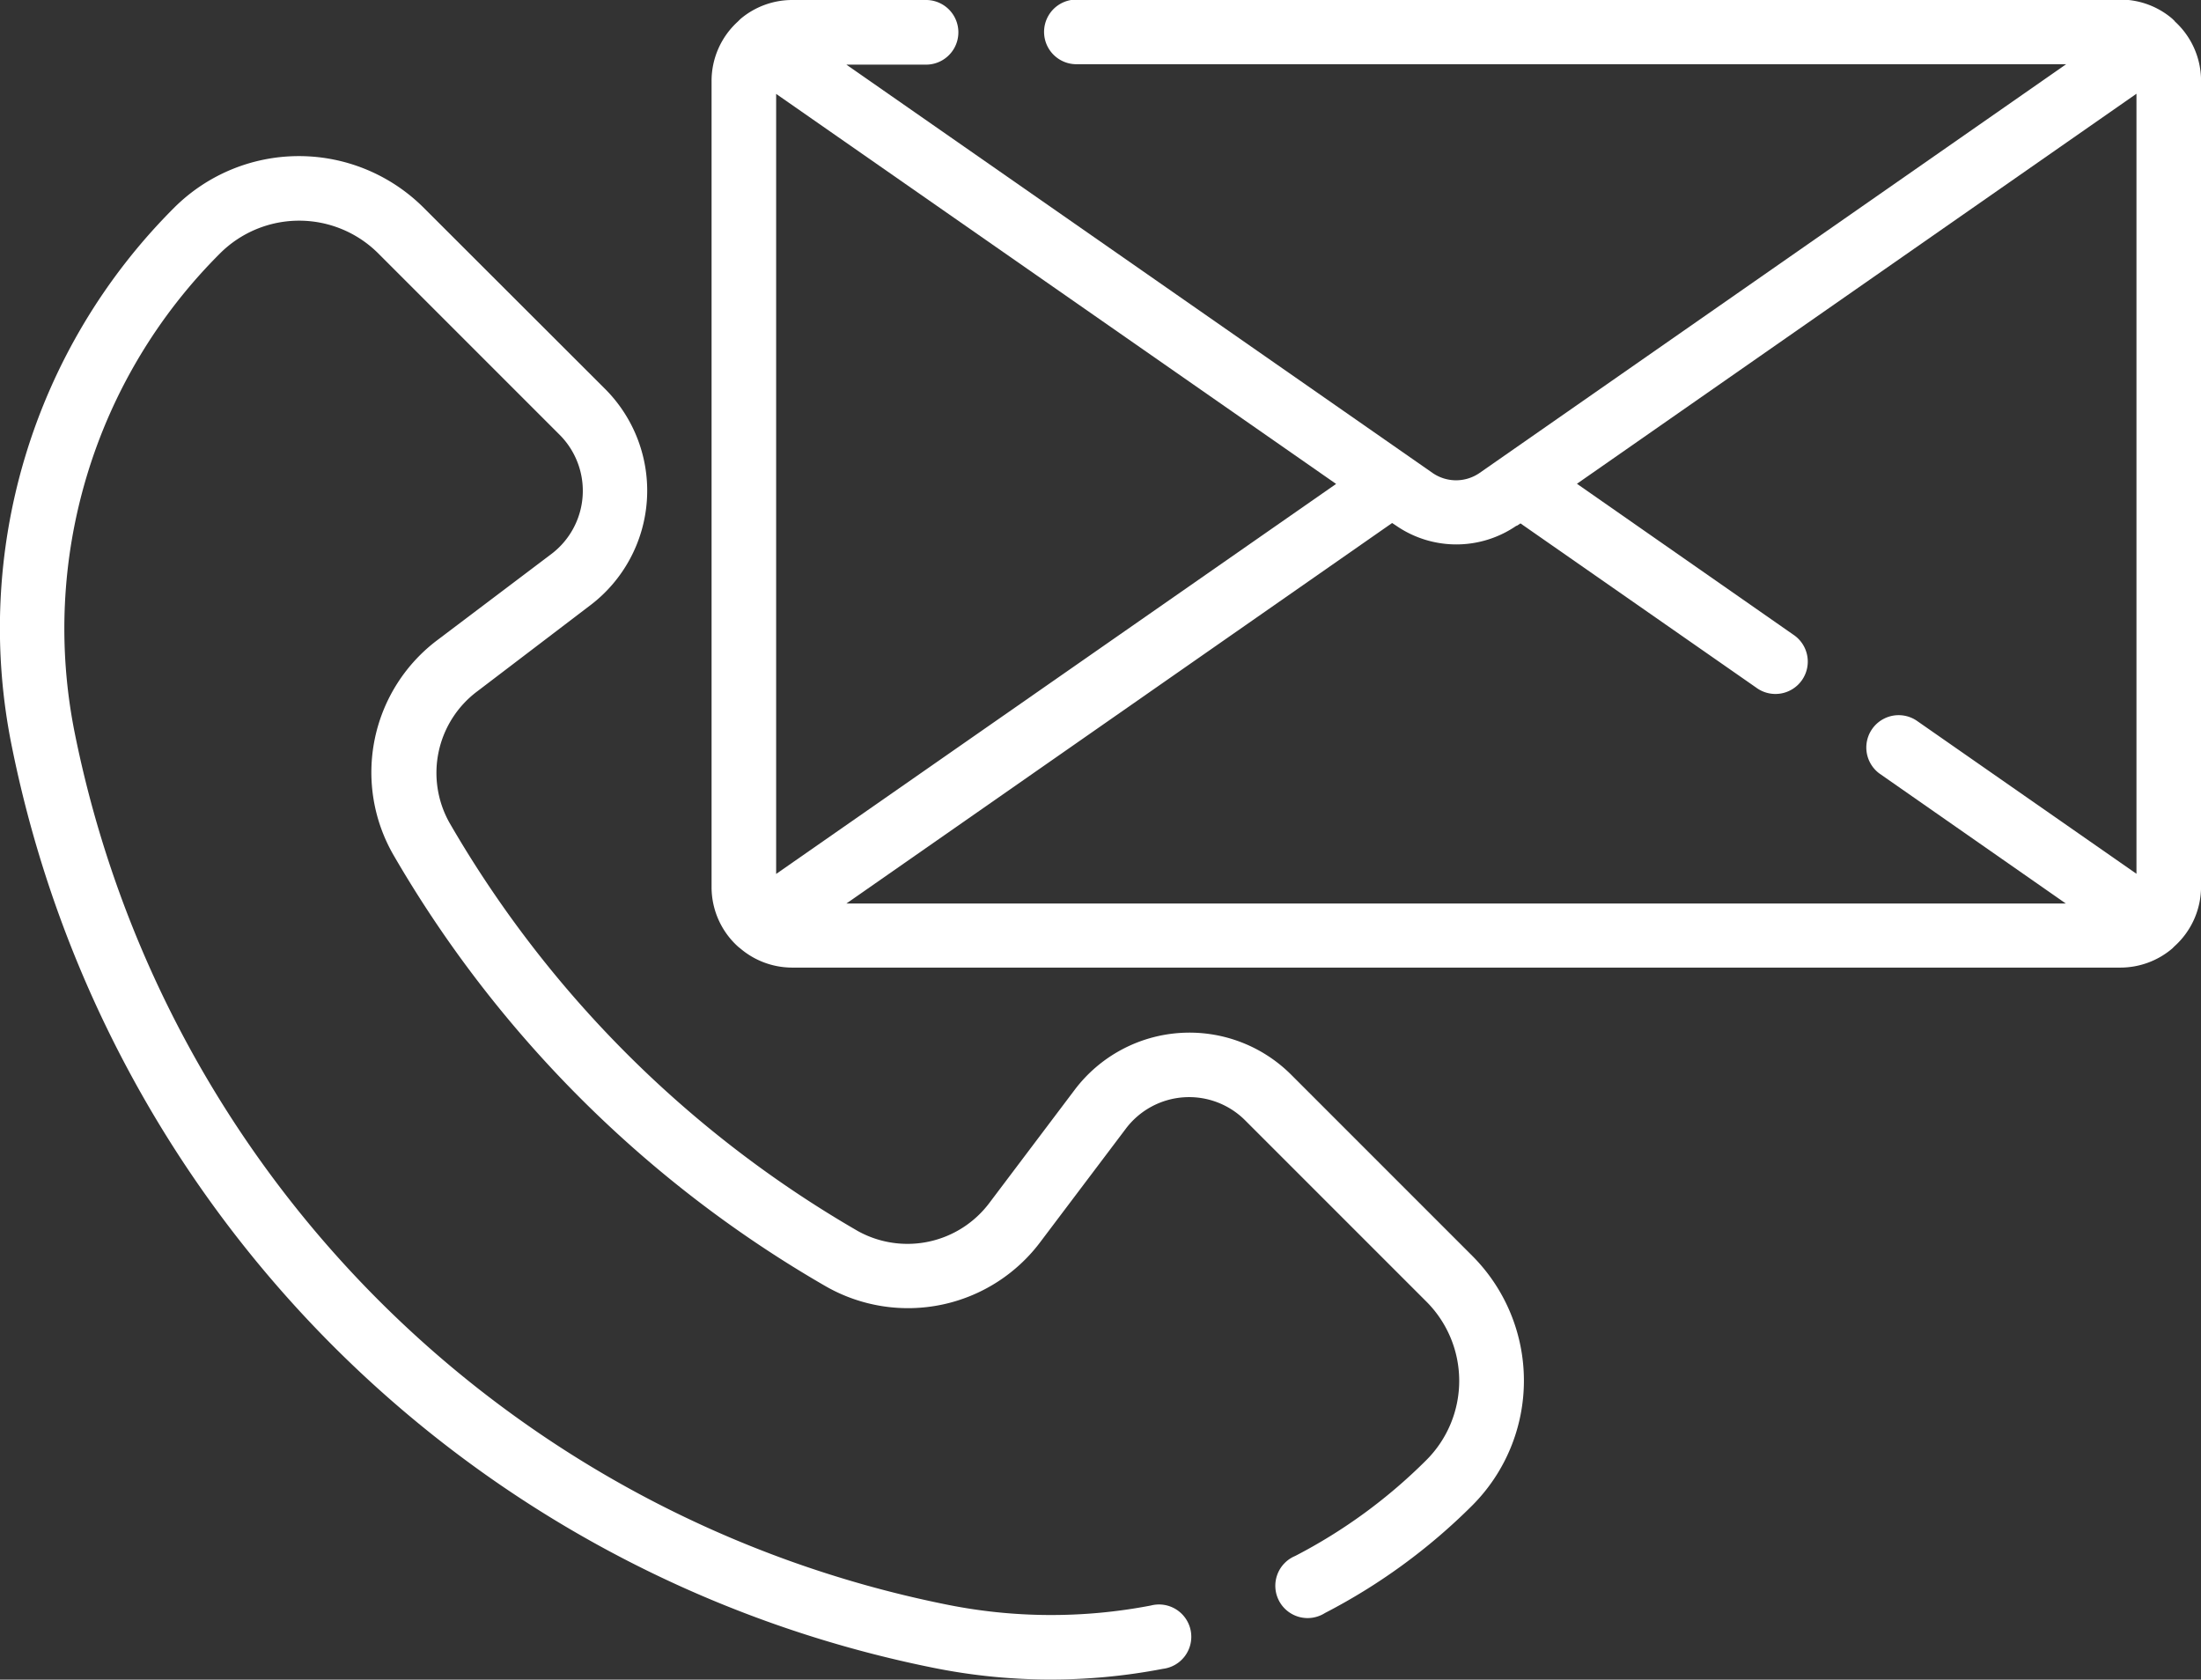 <svg xmlns="http://www.w3.org/2000/svg" xmlns:xlink="http://www.w3.org/1999/xlink" width="46.28" height="35.314" viewBox="0 0 46.28 35.314">
  <rect x="0" y="0" width="46.28" height="35.314" fill="#333333" stroke="none"/>
  <defs>
    <clipPath id="clip-path">
      <rect id="Rectángulo_23" data-name="Rectángulo 23" width="46.28" height="35.314" fill="none"/>
    </clipPath>
  </defs>
  <g id="Ilustración_16" data-name="Ilustración 16" transform="translate(23.14 17.657)">
    <g id="Grupo_10" data-name="Grupo 10" transform="translate(-23.14 -17.657)" clip-path="url(#clip-path)">
      <path id="Trazado_34" data-name="Trazado 34" d="M195.966.353,195.911.3a1.685,1.685,0,0,0-1.087-.4H172.871a.679.679,0,0,0,0,1.359h20.812L181.348,9.853a.869.869,0,0,1-.987,0L168.035,1.268h1.675a.679.679,0,1,0,0-1.359h-2.817a1.685,1.685,0,0,0-1.087.4l-.054.054a1.685,1.685,0,0,0-.552,1.25V18.566a1.685,1.685,0,0,0,.562,1.25l.045.036a1.685,1.685,0,0,0,1.087.4h27.931a1.685,1.685,0,0,0,1.087-.4l.045-.045a1.685,1.685,0,0,0,.562-1.241V1.6a1.685,1.685,0,0,0-.552-1.241M182.127,10.967l.082-.054,4.954,3.451a.68.68,0,1,0,.779-1.114l-4.546-3.17,11.765-8.2v16.4l-4.628-3.224a.68.68,0,0,0-.779,1.114l3.922,2.735H168.035l11.475-8,.082.054a2.228,2.228,0,0,0,2.536,0M166.558,1.883l11.774,8.2-11.774,8.2Z" transform="translate(-150.238 0.091)" fill="#fff"/>
      <path id="Trazado_35" data-name="Trazado 35" d="M19.592,68.01a12.462,12.462,0,0,0,4.854.027.679.679,0,1,0-.254-1.331,11.1,11.1,0,0,1-4.329-.027A23.393,23.393,0,0,1,1.569,48.384,11.14,11.14,0,0,1,4.621,38.277a2.355,2.355,0,0,1,3.324,0l3.813,3.813a1.666,1.666,0,0,1-.172,2.509L9.213,46.391a3.48,3.48,0,0,0-.951,4.528,24.833,24.833,0,0,0,9.093,9.075,3.48,3.48,0,0,0,4.528-.951l1.784-2.364a1.666,1.666,0,0,1,2.509-.172l3.813,3.813a2.355,2.355,0,0,1,0,3.324,11.14,11.14,0,0,1-2.762,2.02.679.679,0,1,0,.625,1.2,12.5,12.5,0,0,0,3.1-2.264,3.713,3.713,0,0,0,0-5.244l-3.813-3.813a3.025,3.025,0,0,0-4.546.317L20.8,58.237a2.154,2.154,0,0,1-2.762.6A23.475,23.475,0,0,1,9.439,50.24a2.142,2.142,0,0,1,.6-2.762l2.364-1.8a3.025,3.025,0,0,0,.317-4.546L8.9,37.317a3.713,3.713,0,0,0-5.244,0A12.489,12.489,0,0,0,.246,48.665,24.743,24.743,0,0,0,19.592,68.01" transform="translate(0.007 -32.951)" fill="#fff"/>
    </g>
  </g>
</svg>
